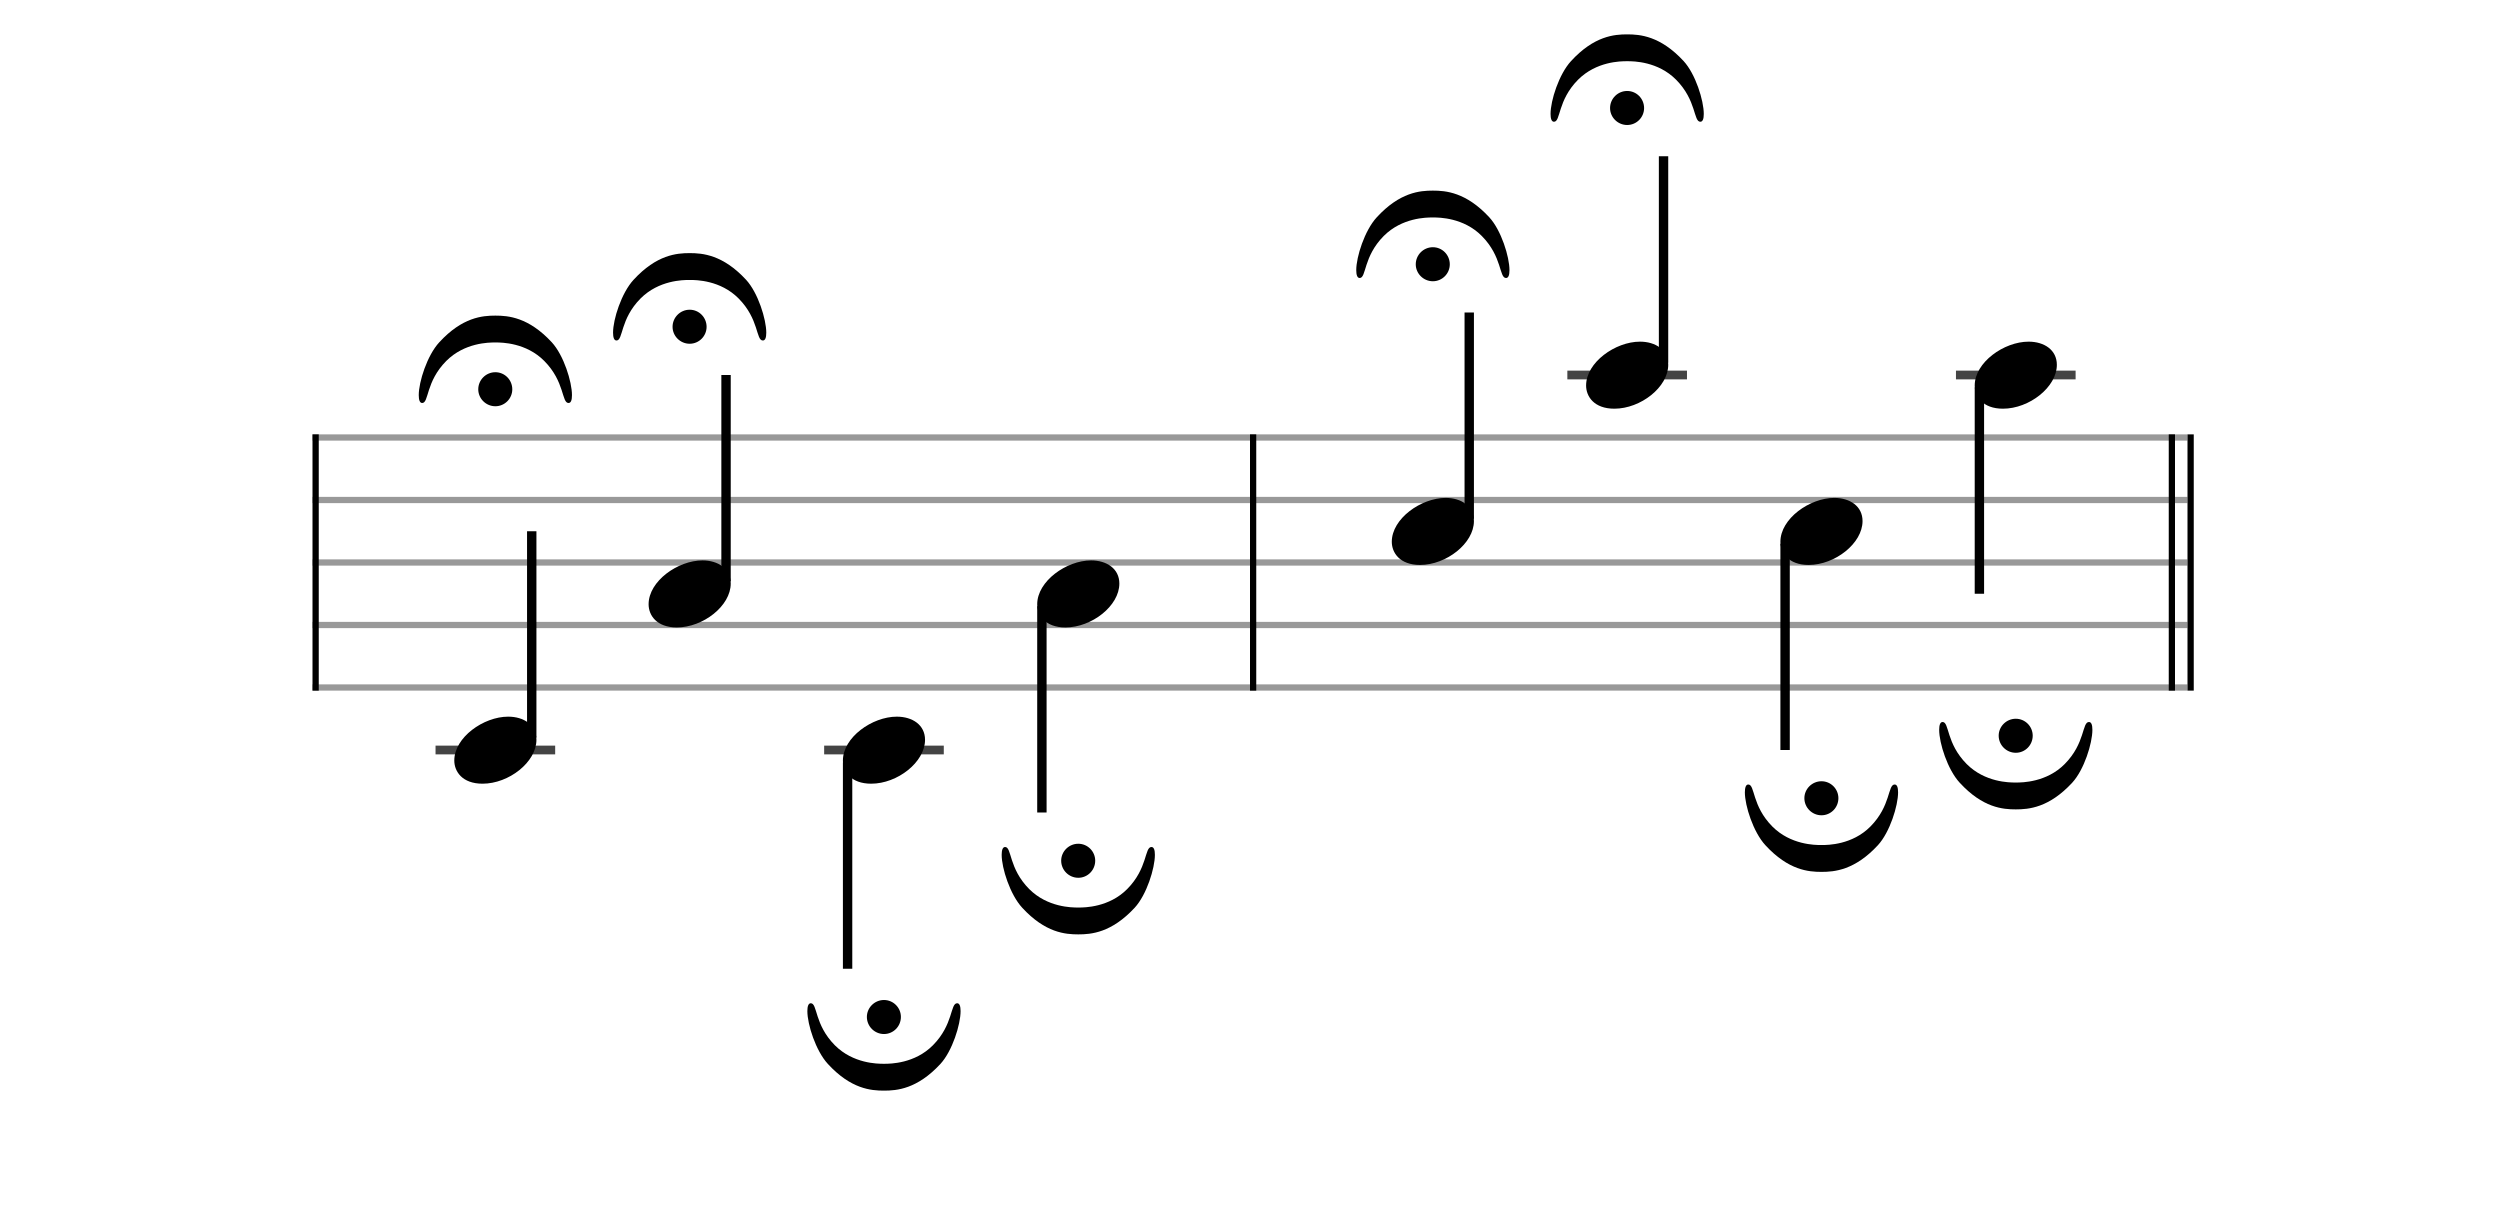 <svg xmlns="http://www.w3.org/2000/svg" stroke-width="0.3" stroke-dasharray="none" fill="black" stroke="black" font-family="Arial, sans-serif" font-size="10pt" font-weight="normal" font-style="normal" width="400" height="195" viewBox="0 0 400 195" style="width: 400px; height: 195px; border: none;"><g class="vf-stave" id="vf-auto5975" stroke-width="1" fill="#999999" stroke="#999999"><path fill="none" d="M50 70L200 70"/><path fill="none" d="M50 80L200 80"/><path fill="none" d="M50 90L200 90"/><path fill="none" d="M50 100L200 100"/><path fill="none" d="M50 110L200 110"/></g><g class="vf-stavebarline" id="vf-auto5976"><rect x="50" y="69.5" width="1" height="41" stroke="none"/></g><g class="vf-stavebarline" id="vf-auto5977"/><g class="vf-stavenote" id="vf-auto5946"><path stroke-width="1.4" fill="none" stroke="#444" d="M69.687 120L88.828 120"/><g class="vf-stem" id="vf-auto5947" pointer-events="bounding-box"><path stroke-width="1.5" fill="none" d="M85.078 118L85.078 85"/></g><g class="vf-notehead" id="vf-auto5949" pointer-events="bounding-box"><path stroke="none" d="M72.687 121.685C72.687 123.426,73.95 125.391,77.207 125.391C81.419 125.391,85.828 121.938,85.828 118.371C85.828 115.985,83.806 114.665,81.307 114.665C77.376 114.665,72.687 117.978,72.687 121.685"/><path stroke="none" d="M88.286 54.767C84.565 50.745,81.309 50.499,79.257 50.499C77.205 50.499,73.977 50.745,70.283 54.767C68.341 56.874,67 61.088,67 63.222C67 63.988,67.164 64.48,67.547 64.48C68.642 64.48,68.094 61.088,71.405 57.75C74.332 54.822,78.218 54.795,79.175 54.795C79.203 54.795,79.203 54.795,79.257 54.795C79.285 54.795,79.285 54.795,79.339 54.795C80.27 54.795,84.182 54.822,87.082 57.75C90.393 61.088,89.846 64.48,90.967 64.48C91.35 64.48,91.515 64.015,91.515 63.222C91.515 61.088,90.201 56.847,88.286 54.767M76.521 62.291C76.521 63.769,77.752 65,79.257 65C80.762 65,81.966 63.769,81.966 62.291C81.966 60.787,80.762 59.555,79.257 59.555C77.752 59.555,76.521 60.787,76.521 62.291"/></g></g><g class="vf-stavenote" id="vf-auto5950"><g class="vf-stem" id="vf-auto5951" pointer-events="bounding-box"><path stroke-width="1.5" fill="none" d="M116.167 93L116.167 60"/></g><g class="vf-notehead" id="vf-auto5953" pointer-events="bounding-box"><path stroke="none" d="M103.776 96.685C103.776 98.426,105.039 100.391,108.297 100.391C112.509 100.391,116.917 96.938,116.917 93.371C116.917 90.985,114.895 89.665,112.396 89.665C108.465 89.665,103.776 92.978,103.776 96.685"/><path stroke="none" d="M119.375 44.767C115.654 40.745,112.398 40.499,110.346 40.499C108.294 40.499,105.066 40.745,101.372 44.767C99.43 46.874,98.089 51.088,98.089 53.222C98.089 53.988,98.253 54.48,98.636 54.48C99.731 54.48,99.184 51.088,102.494 47.75C105.422 44.822,109.307 44.795,110.264 44.795C110.292 44.795,110.292 44.795,110.346 44.795C110.374 44.795,110.374 44.795,110.429 44.795C111.359 44.795,115.271 44.822,118.171 47.75C121.482 51.088,120.935 54.48,122.057 54.48C122.44 54.48,122.604 54.015,122.604 53.222C122.604 51.088,121.29 46.847,119.375 44.767M107.61 52.291C107.61 53.769,108.842 55,110.346 55C111.851 55,113.055 53.769,113.055 52.291C113.055 50.787,111.851 49.555,110.346 49.555C108.842 49.555,107.61 50.787,107.61 52.291"/></g></g><g class="vf-stavenote" id="vf-auto5954"><path stroke-width="1.4" fill="none" stroke="#444" d="M131.865 120L151.006 120"/><g class="vf-stem" id="vf-auto5955" pointer-events="bounding-box"><path stroke-width="1.5" fill="none" d="M135.615 122L135.615 155"/></g><g class="vf-notehead" id="vf-auto5957" pointer-events="bounding-box"><path stroke="none" d="M134.865 121.685C134.865 123.426,136.129 125.391,139.386 125.391C143.598 125.391,148.006 121.938,148.006 118.371C148.006 115.985,145.985 114.665,143.486 114.665C139.554 114.665,134.865 117.978,134.865 121.685"/><path stroke="none" d="M150.464 170.233C152.38 168.153,153.693 163.912,153.693 161.778C153.693 160.985,153.529 160.52,153.146 160.52C152.024 160.52,152.571 163.912,149.261 167.25C146.36 170.178,142.448 170.205,141.518 170.205C141.463 170.205,141.463 170.205,141.436 170.205C141.381 170.205,141.381 170.205,141.354 170.205C140.396 170.205,136.511 170.178,133.583 167.25C130.273 163.912,130.82 160.52,129.726 160.52C129.343 160.52,129.178 161.012,129.178 161.778C129.178 163.912,130.519 168.126,132.462 170.233C136.155 174.255,139.384 174.501,141.436 174.501C143.488 174.501,146.744 174.255,150.464 170.233M138.7 162.709C138.7 164.213,139.931 165.445,141.436 165.445C142.94 165.445,144.144 164.213,144.144 162.709C144.144 161.231,142.94 160,141.436 160C139.931 160,138.7 161.231,138.7 162.709"/></g></g><g class="vf-stavenote" id="vf-auto5958"><g class="vf-stem" id="vf-auto5959" pointer-events="bounding-box"><path stroke-width="1.5" fill="none" d="M166.704 97L166.704 130"/></g><g class="vf-notehead" id="vf-auto5961" pointer-events="bounding-box"><path stroke="none" d="M165.954 96.685C165.954 98.426,167.218 100.391,170.475 100.391C174.687 100.391,179.096 96.938,179.096 93.371C179.096 90.985,177.074 89.665,174.575 89.665C170.644 89.665,165.954 92.978,165.954 96.685"/><path stroke="none" d="M181.554 145.233C183.469 143.153,184.782 138.912,184.782 136.778C184.782 135.985,184.618 135.52,184.235 135.52C183.113 135.52,183.66 138.912,180.35 142.25C177.45 145.178,173.537 145.205,172.607 145.205C172.552 145.205,172.552 145.205,172.525 145.205C172.47 145.205,172.47 145.205,172.443 145.205C171.485 145.205,167.6 145.178,164.673 142.25C161.362 138.912,161.909 135.52,160.815 135.52C160.432 135.52,160.268 136.012,160.268 136.778C160.268 138.912,161.608 143.126,163.551 145.233C167.244 149.255,170.473 149.501,172.525 149.501C174.577 149.501,177.833 149.255,181.554 145.233M169.789 137.709C169.789 139.213,171.02 140.445,172.525 140.445C174.03 140.445,175.234 139.213,175.234 137.709C175.234 136.231,174.03 135,172.525 135C171.02 135,169.789 136.231,169.789 137.709"/></g></g><g class="vf-stave" id="vf-auto6007" stroke-width="1" fill="#999999" stroke="#999999"><path fill="none" d="M200 70L350 70"/><path fill="none" d="M200 80L350 80"/><path fill="none" d="M200 90L350 90"/><path fill="none" d="M200 100L350 100"/><path fill="none" d="M200 110L350 110"/></g><g class="vf-stavebarline" id="vf-auto6008"><rect x="200" y="69.5" width="1" height="41" stroke="none"/></g><g class="vf-stavebarline" id="vf-auto6009"><rect x="347" y="69.5" width="1" height="41" stroke="none"/><rect x="350" y="69.5" width="1" height="41" stroke="none"/></g><g class="vf-stavenote" id="vf-auto5978"><g class="vf-stem" id="vf-auto5979" pointer-events="bounding-box"><path stroke-width="1.5" fill="none" d="M235.078 83L235.078 50"/></g><g class="vf-notehead" id="vf-auto5981" pointer-events="bounding-box"><path stroke="none" d="M222.687 86.685C222.687 88.426,223.95 90.391,227.207 90.391C231.419 90.391,235.828 86.938,235.828 83.371C235.828 80.985,233.806 79.665,231.307 79.665C227.376 79.665,222.687 82.978,222.687 86.685"/><path stroke="none" d="M238.286 34.767C234.565 30.745,231.309 30.499,229.257 30.499C227.205 30.499,223.977 30.745,220.283 34.767C218.341 36.874,217 41.088,217 43.222C217 43.988,217.164 44.48,217.547 44.48C218.642 44.48,218.094 41.088,221.405 37.75C224.332 34.822,228.218 34.795,229.175 34.795C229.203 34.795,229.203 34.795,229.257 34.795C229.285 34.795,229.285 34.795,229.339 34.795C230.27 34.795,234.182 34.822,237.082 37.75C240.393 41.088,239.846 44.48,240.967 44.48C241.35 44.48,241.515 44.015,241.515 43.222C241.515 41.088,240.201 36.847,238.286 34.767M226.521 42.291C226.521 43.769,227.752 45,229.257 45C230.762 45,231.966 43.769,231.966 42.291C231.966 40.787,230.762 39.555,229.257 39.555C227.752 39.555,226.521 40.787,226.521 42.291"/></g></g><g class="vf-stavenote" id="vf-auto5982"><path stroke-width="1.4" fill="none" stroke="#444" d="M250.776 60L269.917 60"/><g class="vf-stem" id="vf-auto5983" pointer-events="bounding-box"><path stroke-width="1.5" fill="none" d="M266.167 58L266.167 25"/></g><g class="vf-notehead" id="vf-auto5985" pointer-events="bounding-box"><path stroke="none" d="M253.776 61.685C253.776 63.426,255.039 65.391,258.297 65.391C262.509 65.391,266.917 61.938,266.917 58.371C266.917 55.985,264.895 54.665,262.396 54.665C258.465 54.665,253.776 57.978,253.776 61.685"/><path stroke="none" d="M269.375 9.767C265.654 5.745,262.398 5.499,260.346 5.499C258.294 5.499,255.066 5.745,251.372 9.767C249.43 11.874,248.089 16.088,248.089 18.222C248.089 18.988,248.253 19.48,248.636 19.48C249.731 19.48,249.184 16.088,252.494 12.75C255.422 9.822,259.307 9.795,260.264 9.795C260.292 9.795,260.292 9.795,260.346 9.795C260.374 9.795,260.374 9.795,260.429 9.795C261.359 9.795,265.271 9.822,268.171 12.75C271.482 16.088,270.935 19.48,272.057 19.48C272.44 19.48,272.604 19.015,272.604 18.222C272.604 16.088,271.29 11.847,269.375 9.767M257.61 17.291C257.61 18.769,258.842 20,260.346 20C261.851 20,263.055 18.769,263.055 17.291C263.055 15.787,261.851 14.555,260.346 14.555C258.842 14.555,257.61 15.787,257.61 17.291"/></g></g><g class="vf-stavenote" id="vf-auto5986"><g class="vf-stem" id="vf-auto5987" pointer-events="bounding-box"><path stroke-width="1.5" fill="none" d="M285.615 87L285.615 120"/></g><g class="vf-notehead" id="vf-auto5989" pointer-events="bounding-box"><path stroke="none" d="M284.865 86.685C284.865 88.426,286.129 90.391,289.386 90.391C293.598 90.391,298.006 86.938,298.006 83.371C298.006 80.985,295.985 79.665,293.486 79.665C289.554 79.665,284.865 82.978,284.865 86.685"/><path stroke="none" d="M300.464 135.233C302.38 133.153,303.693 128.912,303.693 126.778C303.693 125.985,303.529 125.52,303.146 125.52C302.024 125.52,302.571 128.912,299.261 132.25C296.36 135.178,292.448 135.205,291.518 135.205C291.463 135.205,291.463 135.205,291.436 135.205C291.381 135.205,291.381 135.205,291.354 135.205C290.396 135.205,286.511 135.178,283.583 132.25C280.273 128.912,280.82 125.52,279.726 125.52C279.343 125.52,279.178 126.012,279.178 126.778C279.178 128.912,280.519 133.126,282.462 135.233C286.155 139.255,289.384 139.501,291.436 139.501C293.488 139.501,296.744 139.255,300.464 135.233M288.7 127.709C288.7 129.213,289.931 130.445,291.436 130.445C292.94 130.445,294.144 129.213,294.144 127.709C294.144 126.231,292.94 125,291.436 125C289.931 125,288.7 126.231,288.7 127.709"/></g></g><g class="vf-stavenote" id="vf-auto5990"><path stroke-width="1.4" fill="none" stroke="#444" d="M312.954 60L332.096 60"/><g class="vf-stem" id="vf-auto5991" pointer-events="bounding-box"><path stroke-width="1.5" fill="none" d="M316.704 62L316.704 95"/></g><g class="vf-notehead" id="vf-auto5993" pointer-events="bounding-box"><path stroke="none" d="M315.954 61.685C315.954 63.426,317.218 65.391,320.475 65.391C324.687 65.391,329.096 61.938,329.096 58.371C329.096 55.985,327.074 54.665,324.575 54.665C320.644 54.665,315.954 57.978,315.954 61.685"/><path stroke="none" d="M331.554 125.233C333.469 123.153,334.782 118.912,334.782 116.778C334.782 115.985,334.618 115.52,334.235 115.52C333.113 115.52,333.66 118.912,330.35 122.25C327.45 125.178,323.537 125.205,322.607 125.205C322.552 125.205,322.552 125.205,322.525 125.205C322.47 125.205,322.47 125.205,322.443 125.205C321.485 125.205,317.6 125.178,314.673 122.25C311.362 118.912,311.909 115.52,310.815 115.52C310.432 115.52,310.268 116.012,310.268 116.778C310.268 118.912,311.608 123.126,313.551 125.233C317.244 129.255,320.473 129.501,322.525 129.501C324.577 129.501,327.833 129.255,331.554 125.233M319.789 117.709C319.789 119.213,321.02 120.445,322.525 120.445C324.03 120.445,325.234 119.213,325.234 117.709C325.234 116.231,324.03 115,322.525 115C321.02 115,319.789 116.231,319.789 117.709"/></g></g></svg>